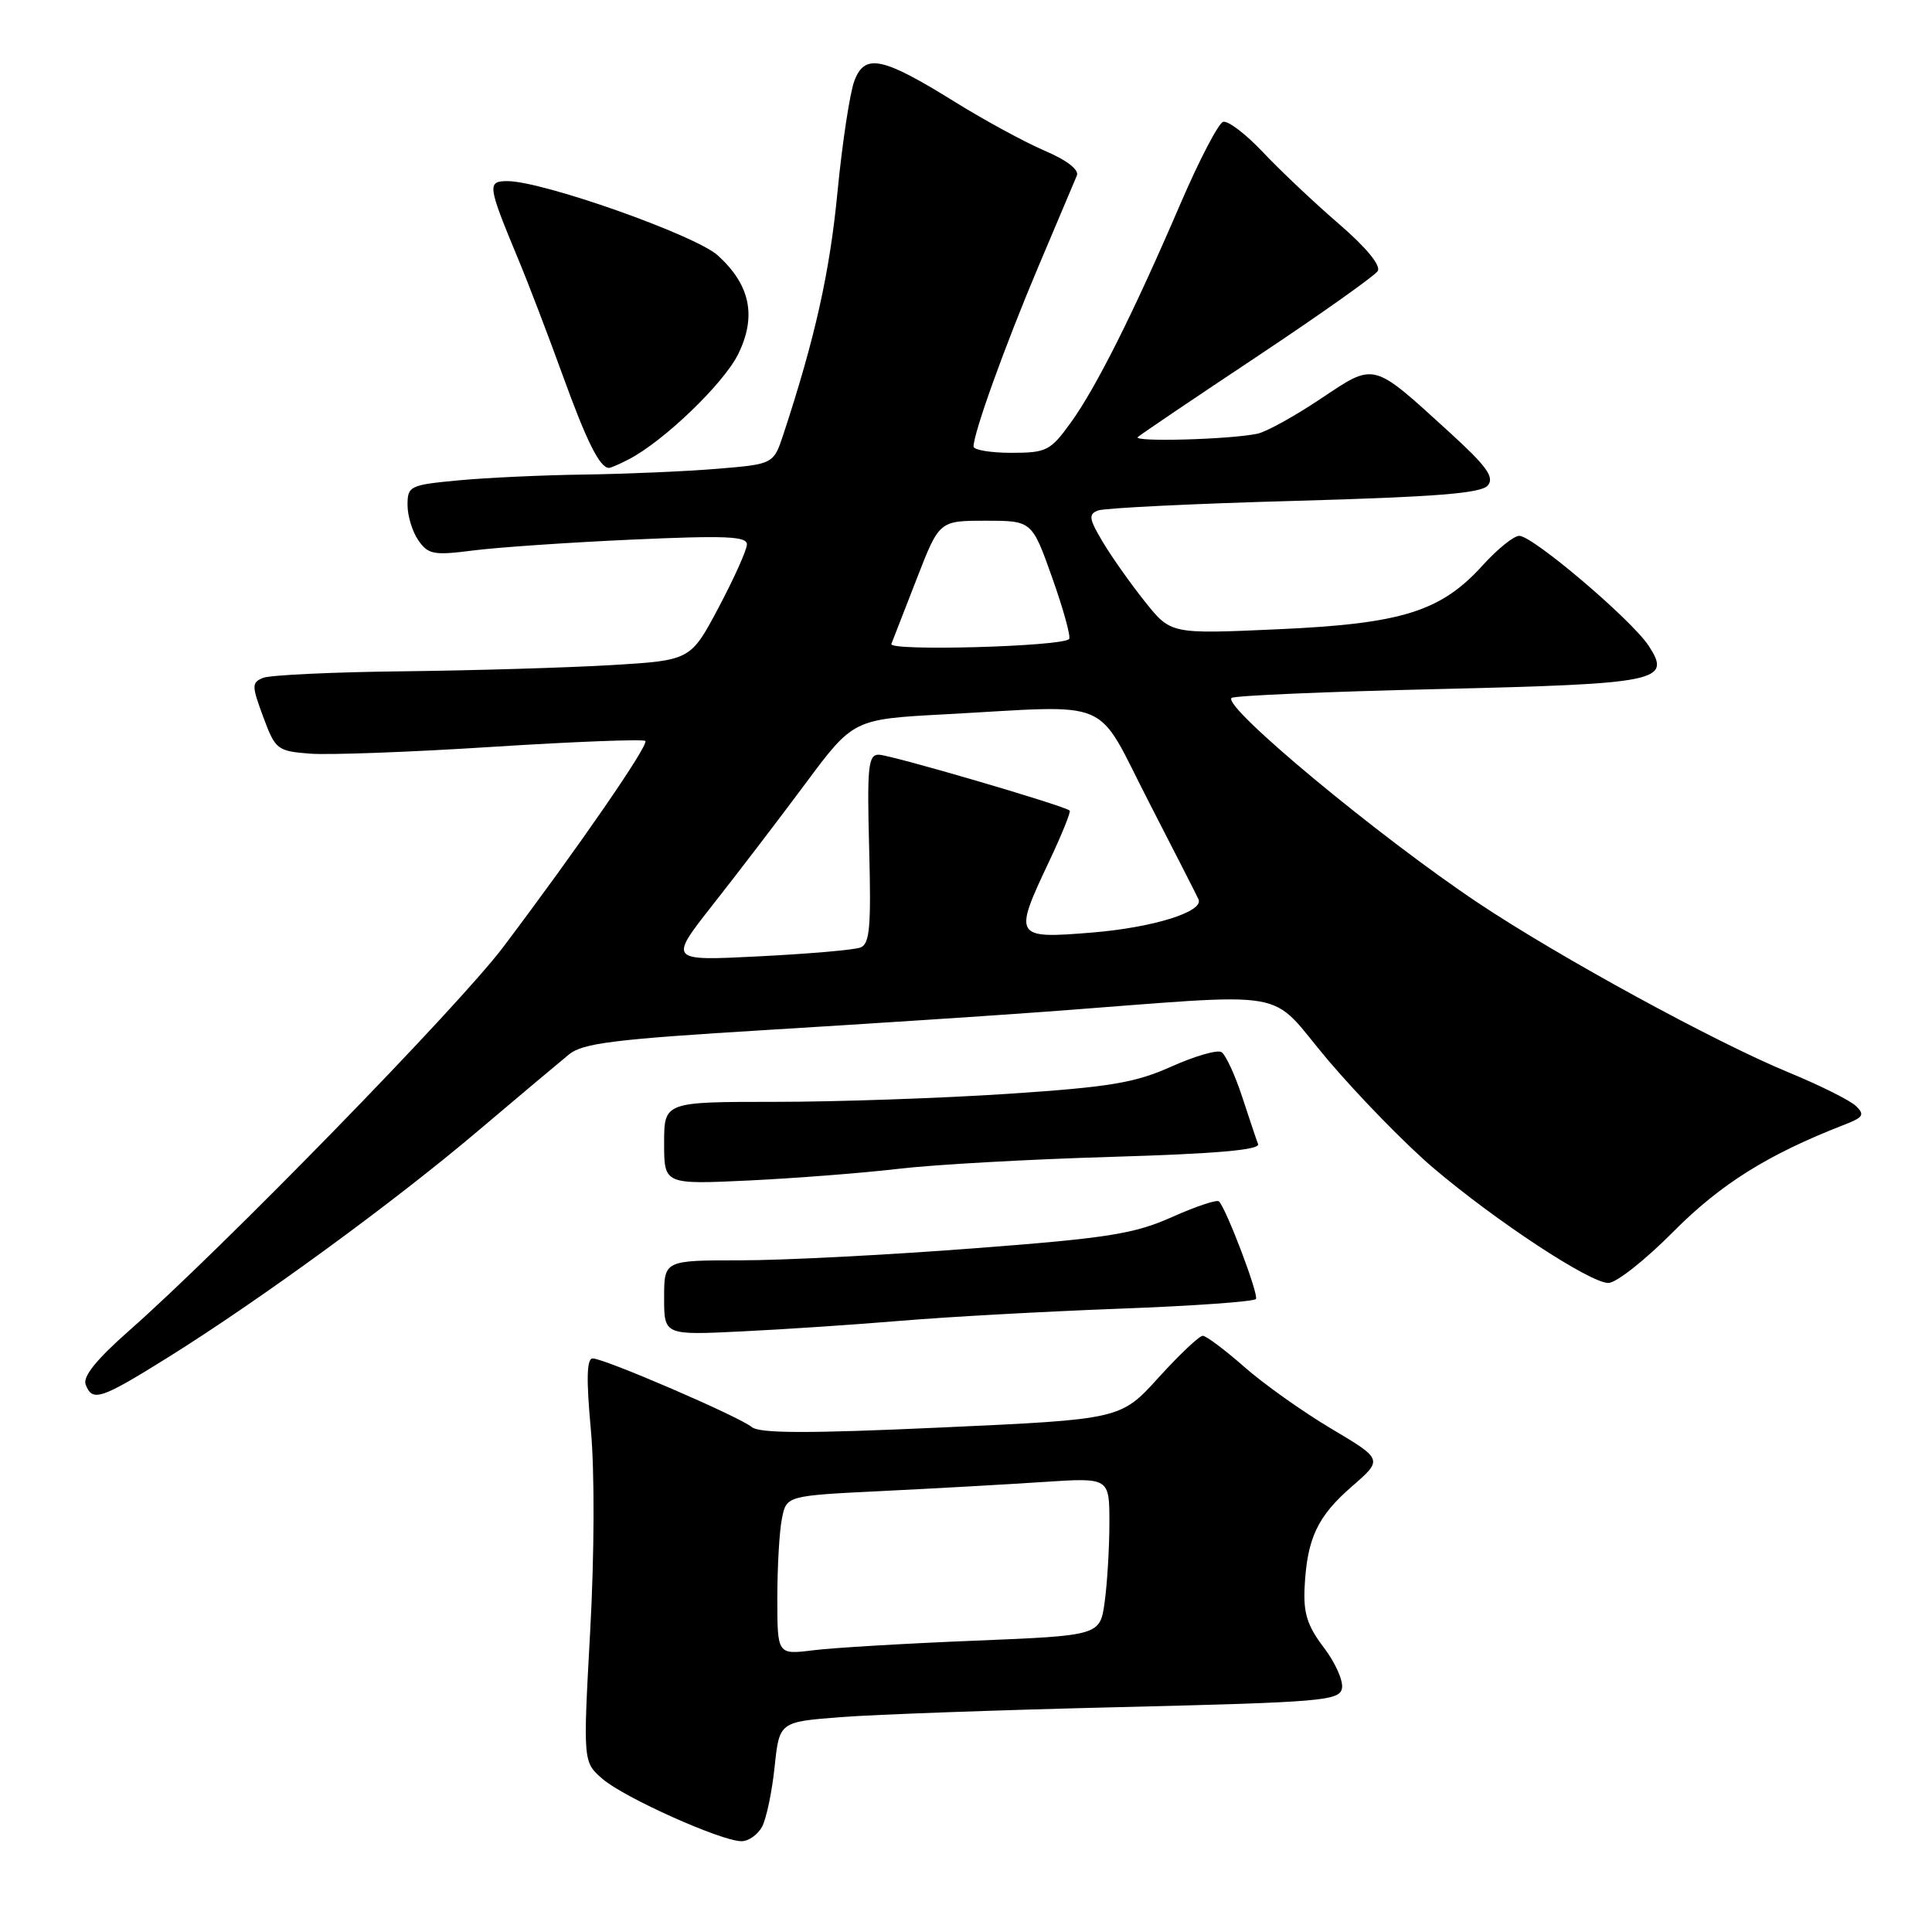 <?xml version="1.0" encoding="UTF-8" standalone="no"?>
<!DOCTYPE svg PUBLIC "-//W3C//DTD SVG 1.1//EN" "http://www.w3.org/Graphics/SVG/1.1/DTD/svg11.dtd" >
<svg xmlns="http://www.w3.org/2000/svg" xmlns:xlink="http://www.w3.org/1999/xlink" version="1.1" viewBox="0 0 256 256">
 <g >
 <path fill="currentColor"
d=" M 100.98 242.05 C 101.55 240.97 102.30 237.41 102.64 234.12 C 103.27 228.16 103.27 228.16 111.38 227.53 C 115.85 227.18 132.54 226.58 148.49 226.20 C 175.28 225.55 177.50 225.36 177.82 223.70 C 178.01 222.71 176.92 220.28 175.40 218.29 C 173.22 215.42 172.69 213.75 172.87 210.27 C 173.20 203.83 174.57 200.92 179.16 196.94 C 183.25 193.38 183.25 193.38 176.37 189.29 C 172.59 187.04 167.41 183.36 164.85 181.10 C 162.29 178.85 159.82 177.00 159.37 177.00 C 158.91 177.00 156.28 179.49 153.52 182.53 C 148.50 188.07 148.50 188.07 124.74 189.15 C 106.98 189.96 100.64 189.94 99.61 189.09 C 97.93 187.70 80.08 180.00 78.54 180.00 C 77.74 180.00 77.67 182.69 78.29 189.43 C 78.80 194.95 78.76 206.06 78.20 216.18 C 77.25 233.50 77.25 233.50 79.88 235.75 C 82.75 238.21 95.48 243.92 98.21 243.97 C 99.16 243.99 100.40 243.12 100.98 242.05 Z  M 22.26 179.86 C 34.48 172.23 52.20 159.29 63.35 149.84 C 68.77 145.25 74.19 140.70 75.39 139.72 C 77.21 138.22 81.44 137.70 101.53 136.48 C 114.71 135.68 131.35 134.59 138.50 134.06 C 172.36 131.55 167.72 130.75 176.02 140.53 C 180.08 145.30 186.34 151.72 189.95 154.78 C 198.24 161.82 210.68 170.00 213.12 170.00 C 214.15 170.00 218.03 166.94 221.74 163.19 C 228.03 156.86 234.29 152.95 244.41 149.02 C 246.90 148.06 247.12 147.70 245.91 146.54 C 245.14 145.80 241.12 143.80 237.00 142.10 C 227.31 138.11 206.65 126.84 195.92 119.68 C 182.72 110.88 162.00 93.67 163.18 92.48 C 163.49 92.18 175.73 91.65 190.39 91.31 C 219.92 90.61 221.54 90.28 218.45 85.56 C 216.19 82.12 203.11 71.00 201.31 71.00 C 200.59 71.00 198.42 72.75 196.49 74.88 C 190.93 81.03 185.77 82.65 169.33 83.38 C 155.15 84.02 155.15 84.02 151.74 79.76 C 149.87 77.42 147.35 73.86 146.15 71.86 C 144.29 68.74 144.19 68.14 145.50 67.64 C 146.34 67.32 158.05 66.74 171.52 66.37 C 190.36 65.84 196.28 65.37 197.15 64.32 C 198.05 63.23 196.98 61.76 192.01 57.23 C 181.74 47.87 182.25 48.00 174.98 52.85 C 171.54 55.15 167.78 57.23 166.61 57.47 C 162.95 58.24 150.00 58.59 150.77 57.91 C 151.17 57.55 158.32 52.72 166.67 47.17 C 175.01 41.62 182.16 36.55 182.56 35.91 C 183.00 35.18 181.02 32.78 177.39 29.65 C 174.15 26.86 169.63 22.59 167.35 20.17 C 165.07 17.75 162.69 15.94 162.06 16.15 C 161.43 16.36 158.89 21.25 156.41 27.01 C 150.17 41.53 145.23 51.38 141.85 56.05 C 139.17 59.74 138.66 60.00 133.99 60.00 C 131.25 60.00 129.00 59.62 129.00 59.17 C 129.00 57.36 133.17 45.79 137.55 35.42 C 140.09 29.41 142.40 23.94 142.69 23.26 C 143.01 22.50 141.36 21.22 138.42 19.97 C 135.79 18.84 130.45 15.94 126.57 13.53 C 116.93 7.54 114.61 7.05 113.22 10.68 C 112.62 12.23 111.61 18.88 110.97 25.46 C 109.94 36.11 108.01 44.77 103.82 57.50 C 102.50 61.50 102.50 61.50 95.00 62.12 C 90.88 62.46 83.00 62.80 77.50 62.88 C 72.00 62.95 64.46 63.30 60.75 63.65 C 54.29 64.26 54.00 64.40 54.00 66.92 C 54.00 68.37 54.65 70.48 55.45 71.62 C 56.74 73.47 57.49 73.61 62.70 72.94 C 65.89 72.53 75.36 71.88 83.75 71.50 C 96.21 70.94 98.99 71.06 98.97 72.15 C 98.95 72.89 97.26 76.65 95.22 80.50 C 91.50 87.50 91.50 87.50 81.00 88.13 C 75.22 88.47 62.85 88.84 53.50 88.95 C 44.15 89.05 35.76 89.45 34.86 89.82 C 33.34 90.45 33.34 90.83 34.88 95.00 C 36.48 99.31 36.73 99.52 41.02 99.86 C 43.49 100.06 54.40 99.66 65.27 98.96 C 76.14 98.27 85.25 97.92 85.51 98.18 C 86.02 98.68 76.62 112.31 66.67 125.50 C 60.71 133.40 29.50 165.40 17.13 176.30 C 12.81 180.10 10.94 182.41 11.35 183.46 C 12.24 185.79 13.33 185.43 22.26 179.86 Z  M 119.50 175.00 C 125.55 174.49 138.49 173.78 148.27 173.41 C 158.04 173.05 166.21 172.47 166.42 172.12 C 166.80 171.51 162.50 160.17 161.52 159.19 C 161.26 158.92 158.44 159.86 155.27 161.28 C 150.25 163.51 146.81 164.06 128.91 165.42 C 117.58 166.29 103.75 167.00 98.16 167.00 C 88.00 167.00 88.00 167.00 88.00 171.96 C 88.00 176.92 88.00 176.92 98.25 176.42 C 103.89 176.15 113.45 175.51 119.50 175.00 Z  M 119.00 154.88 C 123.67 154.32 136.41 153.61 147.30 153.29 C 161.11 152.88 166.98 152.37 166.70 151.60 C 166.47 151.00 165.52 148.14 164.57 145.26 C 163.62 142.38 162.40 139.75 161.85 139.41 C 161.30 139.07 158.30 139.94 155.18 141.34 C 150.37 143.49 147.06 144.04 133.52 144.94 C 124.73 145.52 110.89 146.00 102.77 146.00 C 88.00 146.00 88.00 146.00 88.00 151.48 C 88.00 156.95 88.00 156.95 99.25 156.42 C 105.44 156.12 114.33 155.43 119.00 154.88 Z  M 83.32 60.86 C 87.96 58.45 95.86 50.85 97.80 46.95 C 100.28 41.92 99.43 37.77 95.12 33.85 C 92.14 31.15 71.91 24.00 67.24 24.00 C 64.52 24.00 64.60 24.55 68.67 34.34 C 70.01 37.55 72.66 44.49 74.57 49.76 C 77.73 58.49 79.48 62.00 80.69 62.00 C 80.93 62.00 82.11 61.49 83.32 60.86 Z  M 103.00 211.75 C 103.00 207.63 103.27 202.89 103.61 201.22 C 104.21 198.19 104.21 198.19 116.86 197.57 C 123.81 197.23 133.44 196.69 138.25 196.37 C 147.00 195.79 147.00 195.79 147.00 201.75 C 147.00 205.04 146.72 209.75 146.38 212.22 C 145.77 216.72 145.77 216.72 129.13 217.40 C 119.98 217.77 110.36 218.34 107.75 218.67 C 103.00 219.26 103.00 219.26 103.00 211.75 Z  M 94.43 119.91 C 97.64 115.84 103.15 108.63 106.67 103.90 C 113.06 95.30 113.06 95.30 125.19 94.65 C 147.90 93.43 144.99 92.18 152.21 106.23 C 155.67 112.95 158.64 118.77 158.81 119.17 C 159.53 120.81 152.78 122.91 144.68 123.57 C 134.37 124.41 134.25 124.21 139.03 114.11 C 140.69 110.59 141.91 107.58 141.74 107.41 C 141.10 106.77 117.96 100.00 116.43 100.00 C 115.04 100.00 114.88 101.59 115.17 112.49 C 115.44 122.85 115.25 125.08 114.01 125.55 C 113.19 125.87 107.14 126.39 100.56 126.72 C 88.60 127.33 88.60 127.33 94.43 119.91 Z  M 118.11 85.33 C 118.33 84.79 119.84 80.89 121.48 76.67 C 124.46 69.00 124.46 69.00 130.60 69.00 C 136.74 69.00 136.74 69.00 139.44 76.60 C 140.92 80.78 141.92 84.41 141.66 84.68 C 140.66 85.68 117.73 86.31 118.11 85.33 Z "/>
</g>
</svg>